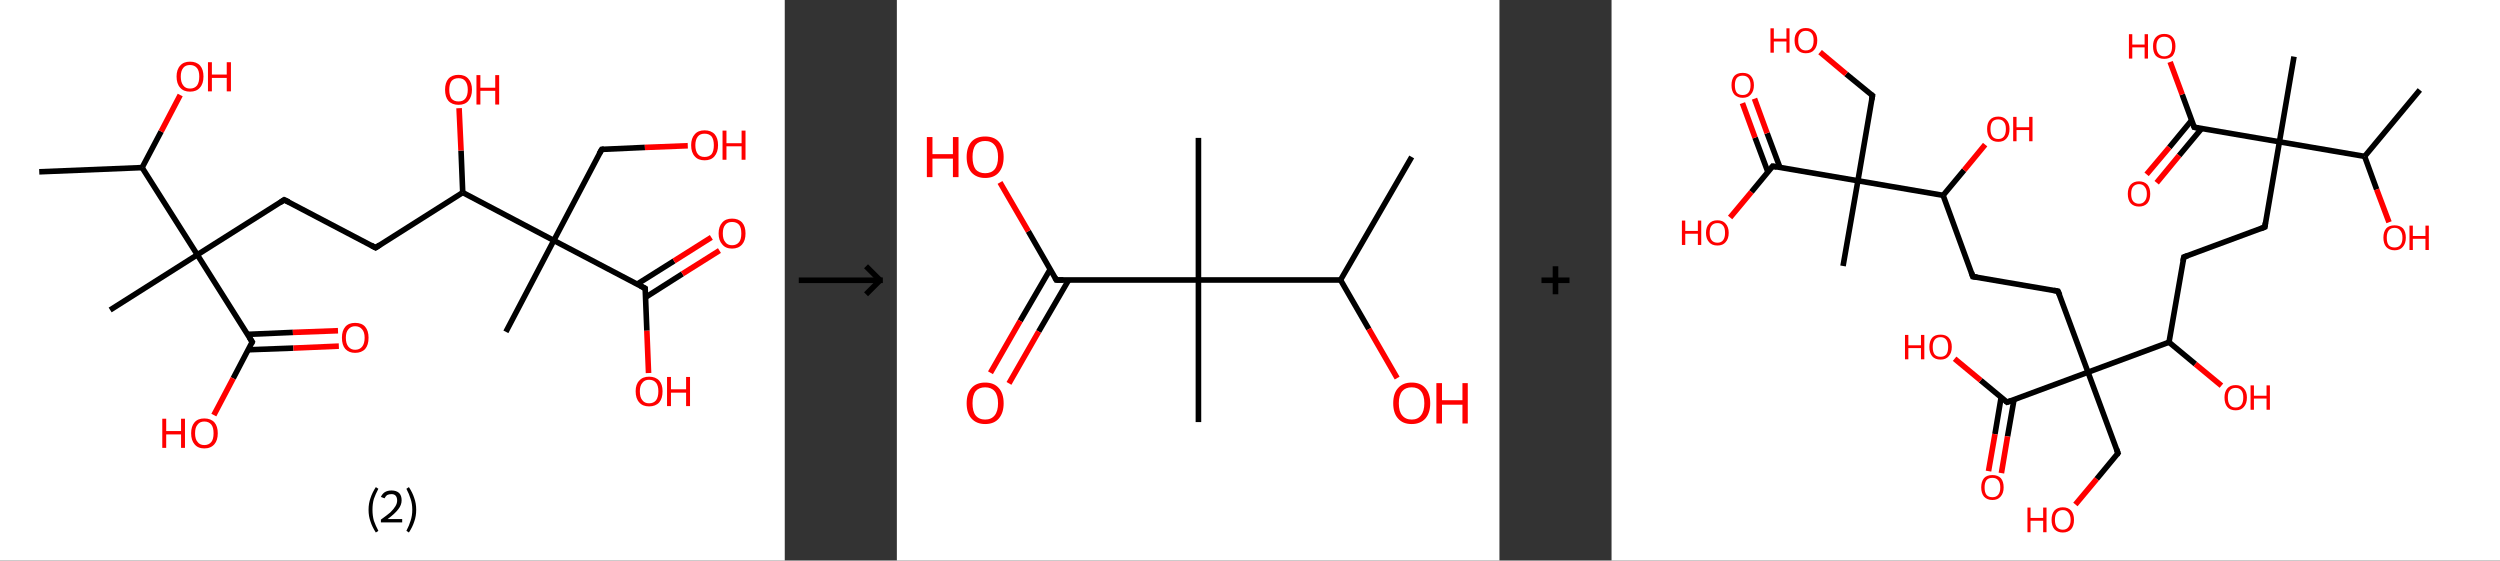 <?xml version='1.0' encoding='ASCII' standalone='yes'?>
<svg xmlns="http://www.w3.org/2000/svg" xmlns:xlink="http://www.w3.org/1999/xlink" version="1.1" width="892.0px" viewBox="0 0 892.0 200.0" height="200.0px">
  <rect x="0" y="0" width="892.0" height="200.0" fill="#333333" stroke="none"/>
  <g>
    <g transform="translate(0, 0) scale(1 1) "><!-- END OF HEADER -->
<rect style="opacity:1.0;fill:#FFFFFF;stroke:none" width="280.0" height="200.0" x="0.0" y="0.0"> </rect>
<path class="bond-0 atom-0 atom-1" d="M 14.0,61.3 L 50.7,59.8" style="fill:none;fill-rule:evenodd;stroke:#000000;stroke-width:2.0px;stroke-linecap:butt;stroke-linejoin:miter;stroke-opacity:1"/>
<path class="bond-1 atom-1 atom-2" d="M 50.7,59.8 L 57.5,46.9" style="fill:none;fill-rule:evenodd;stroke:#000000;stroke-width:2.0px;stroke-linecap:butt;stroke-linejoin:miter;stroke-opacity:1"/>
<path class="bond-1 atom-1 atom-2" d="M 57.5,46.9 L 64.3,33.9" style="fill:none;fill-rule:evenodd;stroke:#FF0000;stroke-width:2.0px;stroke-linecap:butt;stroke-linejoin:miter;stroke-opacity:1"/>
<path class="bond-2 atom-1 atom-3" d="M 50.7,59.8 L 70.4,90.9" style="fill:none;fill-rule:evenodd;stroke:#000000;stroke-width:2.0px;stroke-linecap:butt;stroke-linejoin:miter;stroke-opacity:1"/>
<path class="bond-3 atom-3 atom-4" d="M 70.4,90.9 L 39.3,110.6" style="fill:none;fill-rule:evenodd;stroke:#000000;stroke-width:2.0px;stroke-linecap:butt;stroke-linejoin:miter;stroke-opacity:1"/>
<path class="bond-4 atom-3 atom-5" d="M 70.4,90.9 L 101.4,71.3" style="fill:none;fill-rule:evenodd;stroke:#000000;stroke-width:2.0px;stroke-linecap:butt;stroke-linejoin:miter;stroke-opacity:1"/>
<path class="bond-5 atom-5 atom-6" d="M 101.4,71.3 L 134.0,88.4" style="fill:none;fill-rule:evenodd;stroke:#000000;stroke-width:2.0px;stroke-linecap:butt;stroke-linejoin:miter;stroke-opacity:1"/>
<path class="bond-6 atom-6 atom-7" d="M 134.0,88.4 L 165.1,68.7" style="fill:none;fill-rule:evenodd;stroke:#000000;stroke-width:2.0px;stroke-linecap:butt;stroke-linejoin:miter;stroke-opacity:1"/>
<path class="bond-7 atom-7 atom-8" d="M 165.1,68.7 L 164.5,53.7" style="fill:none;fill-rule:evenodd;stroke:#000000;stroke-width:2.0px;stroke-linecap:butt;stroke-linejoin:miter;stroke-opacity:1"/>
<path class="bond-7 atom-7 atom-8" d="M 164.5,53.7 L 163.8,38.6" style="fill:none;fill-rule:evenodd;stroke:#FF0000;stroke-width:2.0px;stroke-linecap:butt;stroke-linejoin:miter;stroke-opacity:1"/>
<path class="bond-8 atom-7 atom-9" d="M 165.1,68.7 L 197.6,85.8" style="fill:none;fill-rule:evenodd;stroke:#000000;stroke-width:2.0px;stroke-linecap:butt;stroke-linejoin:miter;stroke-opacity:1"/>
<path class="bond-9 atom-9 atom-10" d="M 197.6,85.8 L 180.5,118.4" style="fill:none;fill-rule:evenodd;stroke:#000000;stroke-width:2.0px;stroke-linecap:butt;stroke-linejoin:miter;stroke-opacity:1"/>
<path class="bond-10 atom-9 atom-11" d="M 197.6,85.8 L 214.7,53.3" style="fill:none;fill-rule:evenodd;stroke:#000000;stroke-width:2.0px;stroke-linecap:butt;stroke-linejoin:miter;stroke-opacity:1"/>
<path class="bond-11 atom-11 atom-12" d="M 214.7,53.3 L 230.1,52.6" style="fill:none;fill-rule:evenodd;stroke:#000000;stroke-width:2.0px;stroke-linecap:butt;stroke-linejoin:miter;stroke-opacity:1"/>
<path class="bond-11 atom-11 atom-12" d="M 230.1,52.6 L 245.4,52.0" style="fill:none;fill-rule:evenodd;stroke:#FF0000;stroke-width:2.0px;stroke-linecap:butt;stroke-linejoin:miter;stroke-opacity:1"/>
<path class="bond-12 atom-9 atom-13" d="M 197.6,85.8 L 230.2,102.9" style="fill:none;fill-rule:evenodd;stroke:#000000;stroke-width:2.0px;stroke-linecap:butt;stroke-linejoin:miter;stroke-opacity:1"/>
<path class="bond-13 atom-13 atom-14" d="M 230.3,106.1 L 243.5,97.7" style="fill:none;fill-rule:evenodd;stroke:#000000;stroke-width:2.0px;stroke-linecap:butt;stroke-linejoin:miter;stroke-opacity:1"/>
<path class="bond-13 atom-13 atom-14" d="M 243.5,97.7 L 256.7,89.4" style="fill:none;fill-rule:evenodd;stroke:#FF0000;stroke-width:2.0px;stroke-linecap:butt;stroke-linejoin:miter;stroke-opacity:1"/>
<path class="bond-13 atom-13 atom-14" d="M 227.3,101.4 L 240.5,93.1" style="fill:none;fill-rule:evenodd;stroke:#000000;stroke-width:2.0px;stroke-linecap:butt;stroke-linejoin:miter;stroke-opacity:1"/>
<path class="bond-13 atom-13 atom-14" d="M 240.5,93.1 L 253.8,84.7" style="fill:none;fill-rule:evenodd;stroke:#FF0000;stroke-width:2.0px;stroke-linecap:butt;stroke-linejoin:miter;stroke-opacity:1"/>
<path class="bond-14 atom-13 atom-15" d="M 230.2,102.9 L 230.8,118.0" style="fill:none;fill-rule:evenodd;stroke:#000000;stroke-width:2.0px;stroke-linecap:butt;stroke-linejoin:miter;stroke-opacity:1"/>
<path class="bond-14 atom-13 atom-15" d="M 230.8,118.0 L 231.4,133.1" style="fill:none;fill-rule:evenodd;stroke:#FF0000;stroke-width:2.0px;stroke-linecap:butt;stroke-linejoin:miter;stroke-opacity:1"/>
<path class="bond-15 atom-3 atom-16" d="M 70.4,90.9 L 90.0,122.0" style="fill:none;fill-rule:evenodd;stroke:#000000;stroke-width:2.0px;stroke-linecap:butt;stroke-linejoin:miter;stroke-opacity:1"/>
<path class="bond-16 atom-16 atom-17" d="M 88.5,124.8 L 104.7,124.2" style="fill:none;fill-rule:evenodd;stroke:#000000;stroke-width:2.0px;stroke-linecap:butt;stroke-linejoin:miter;stroke-opacity:1"/>
<path class="bond-16 atom-16 atom-17" d="M 104.7,124.2 L 120.9,123.5" style="fill:none;fill-rule:evenodd;stroke:#FF0000;stroke-width:2.0px;stroke-linecap:butt;stroke-linejoin:miter;stroke-opacity:1"/>
<path class="bond-16 atom-16 atom-17" d="M 88.3,119.3 L 104.5,118.6" style="fill:none;fill-rule:evenodd;stroke:#000000;stroke-width:2.0px;stroke-linecap:butt;stroke-linejoin:miter;stroke-opacity:1"/>
<path class="bond-16 atom-16 atom-17" d="M 104.5,118.6 L 120.6,118.0" style="fill:none;fill-rule:evenodd;stroke:#FF0000;stroke-width:2.0px;stroke-linecap:butt;stroke-linejoin:miter;stroke-opacity:1"/>
<path class="bond-17 atom-16 atom-18" d="M 90.0,122.0 L 83.2,135.0" style="fill:none;fill-rule:evenodd;stroke:#000000;stroke-width:2.0px;stroke-linecap:butt;stroke-linejoin:miter;stroke-opacity:1"/>
<path class="bond-17 atom-16 atom-18" d="M 83.2,135.0 L 76.3,148.1" style="fill:none;fill-rule:evenodd;stroke:#FF0000;stroke-width:2.0px;stroke-linecap:butt;stroke-linejoin:miter;stroke-opacity:1"/>
<path d="M 99.9,72.3 L 101.4,71.3 L 103.1,72.1" style="fill:none;stroke:#000000;stroke-width:2.0px;stroke-linecap:butt;stroke-linejoin:miter;stroke-opacity:1;"/>
<path d="M 132.4,87.5 L 134.0,88.4 L 135.5,87.4" style="fill:none;stroke:#000000;stroke-width:2.0px;stroke-linecap:butt;stroke-linejoin:miter;stroke-opacity:1;"/>
<path d="M 213.8,54.9 L 214.7,53.3 L 215.5,53.2" style="fill:none;stroke:#000000;stroke-width:2.0px;stroke-linecap:butt;stroke-linejoin:miter;stroke-opacity:1;"/>
<path d="M 228.5,102.0 L 230.2,102.9 L 230.2,103.6" style="fill:none;stroke:#000000;stroke-width:2.0px;stroke-linecap:butt;stroke-linejoin:miter;stroke-opacity:1;"/>
<path d="M 89.0,120.4 L 90.0,122.0 L 89.7,122.6" style="fill:none;stroke:#000000;stroke-width:2.0px;stroke-linecap:butt;stroke-linejoin:miter;stroke-opacity:1;"/>
<path class="atom-2" d="M 63.0 27.3 Q 63.0 24.8, 64.3 23.4 Q 65.5 22.0, 67.8 22.0 Q 70.1 22.0, 71.4 23.4 Q 72.6 24.8, 72.6 27.3 Q 72.6 29.9, 71.3 31.3 Q 70.1 32.7, 67.8 32.7 Q 65.5 32.7, 64.3 31.3 Q 63.0 29.9, 63.0 27.3 M 67.8 31.6 Q 69.4 31.6, 70.3 30.5 Q 71.1 29.4, 71.1 27.3 Q 71.1 25.3, 70.3 24.3 Q 69.4 23.2, 67.8 23.2 Q 66.2 23.2, 65.4 24.2 Q 64.5 25.3, 64.5 27.3 Q 64.5 29.4, 65.4 30.5 Q 66.2 31.6, 67.8 31.6 " fill="#FF0000"/>
<path class="atom-2" d="M 74.2 22.2 L 75.6 22.2 L 75.6 26.6 L 80.9 26.6 L 80.9 22.2 L 82.4 22.2 L 82.4 32.6 L 80.9 32.6 L 80.9 27.8 L 75.6 27.8 L 75.6 32.6 L 74.2 32.6 L 74.2 22.2 " fill="#FF0000"/>
<path class="atom-8" d="M 158.8 32.0 Q 158.8 29.5, 160.0 28.1 Q 161.3 26.7, 163.6 26.7 Q 165.9 26.7, 167.1 28.1 Q 168.4 29.5, 168.4 32.0 Q 168.4 34.5, 167.1 36.0 Q 165.9 37.4, 163.6 37.4 Q 161.3 37.4, 160.0 36.0 Q 158.8 34.6, 158.8 32.0 M 163.6 36.2 Q 165.2 36.2, 166.0 35.2 Q 166.9 34.1, 166.9 32.0 Q 166.9 30.0, 166.0 28.9 Q 165.2 27.9, 163.6 27.9 Q 162.0 27.9, 161.1 28.9 Q 160.3 30.0, 160.3 32.0 Q 160.3 34.1, 161.1 35.2 Q 162.0 36.2, 163.6 36.2 " fill="#FF0000"/>
<path class="atom-8" d="M 170.0 26.8 L 171.4 26.8 L 171.4 31.3 L 176.7 31.3 L 176.7 26.8 L 178.1 26.8 L 178.1 37.3 L 176.7 37.3 L 176.7 32.4 L 171.4 32.4 L 171.4 37.3 L 170.0 37.3 L 170.0 26.8 " fill="#FF0000"/>
<path class="atom-12" d="M 246.6 51.8 Q 246.6 49.3, 247.9 47.9 Q 249.1 46.5, 251.4 46.5 Q 253.7 46.5, 255.0 47.9 Q 256.2 49.3, 256.2 51.8 Q 256.2 54.3, 254.9 55.8 Q 253.7 57.2, 251.4 57.2 Q 249.1 57.2, 247.9 55.8 Q 246.6 54.4, 246.6 51.8 M 251.4 56.0 Q 253.0 56.0, 253.9 55.0 Q 254.7 53.9, 254.7 51.8 Q 254.7 49.8, 253.9 48.7 Q 253.0 47.7, 251.4 47.7 Q 249.8 47.7, 249.0 48.7 Q 248.1 49.8, 248.1 51.8 Q 248.1 53.9, 249.0 55.0 Q 249.8 56.0, 251.4 56.0 " fill="#FF0000"/>
<path class="atom-12" d="M 257.8 46.6 L 259.2 46.6 L 259.2 51.1 L 264.6 51.1 L 264.6 46.6 L 266.0 46.6 L 266.0 57.0 L 264.6 57.0 L 264.6 52.2 L 259.2 52.2 L 259.2 57.0 L 257.8 57.0 L 257.8 46.6 " fill="#FF0000"/>
<path class="atom-14" d="M 256.4 83.3 Q 256.4 80.8, 257.7 79.4 Q 258.9 78.0, 261.2 78.0 Q 263.5 78.0, 264.8 79.4 Q 266.0 80.8, 266.0 83.3 Q 266.0 85.8, 264.8 87.2 Q 263.5 88.7, 261.2 88.7 Q 258.9 88.7, 257.7 87.2 Q 256.4 85.8, 256.4 83.3 M 261.2 87.5 Q 262.8 87.5, 263.7 86.4 Q 264.5 85.4, 264.5 83.3 Q 264.5 81.2, 263.7 80.2 Q 262.8 79.2, 261.2 79.2 Q 259.6 79.2, 258.8 80.2 Q 257.9 81.2, 257.9 83.3 Q 257.9 85.4, 258.8 86.4 Q 259.6 87.5, 261.2 87.5 " fill="#FF0000"/>
<path class="atom-15" d="M 226.8 139.6 Q 226.8 137.1, 228.1 135.8 Q 229.3 134.4, 231.6 134.4 Q 233.9 134.4, 235.2 135.8 Q 236.4 137.1, 236.4 139.6 Q 236.4 142.2, 235.2 143.6 Q 233.9 145.0, 231.6 145.0 Q 229.3 145.0, 228.1 143.6 Q 226.8 142.2, 226.8 139.6 M 231.6 143.9 Q 233.2 143.9, 234.1 142.8 Q 234.9 141.7, 234.9 139.6 Q 234.9 137.6, 234.1 136.6 Q 233.2 135.5, 231.6 135.5 Q 230.0 135.5, 229.2 136.6 Q 228.3 137.6, 228.3 139.6 Q 228.3 141.8, 229.2 142.8 Q 230.0 143.9, 231.6 143.9 " fill="#FF0000"/>
<path class="atom-15" d="M 238.0 134.5 L 239.4 134.5 L 239.4 138.9 L 244.8 138.9 L 244.8 134.5 L 246.2 134.5 L 246.2 144.9 L 244.8 144.9 L 244.8 140.1 L 239.4 140.1 L 239.4 144.9 L 238.0 144.9 L 238.0 134.5 " fill="#FF0000"/>
<path class="atom-17" d="M 122.0 120.5 Q 122.0 118.0, 123.2 116.6 Q 124.4 115.2, 126.7 115.2 Q 129.1 115.2, 130.3 116.6 Q 131.5 118.0, 131.5 120.5 Q 131.5 123.1, 130.3 124.5 Q 129.0 125.9, 126.7 125.9 Q 124.5 125.9, 123.2 124.5 Q 122.0 123.1, 122.0 120.5 M 126.7 124.8 Q 128.3 124.8, 129.2 123.7 Q 130.1 122.6, 130.1 120.5 Q 130.1 118.5, 129.2 117.5 Q 128.3 116.4, 126.7 116.4 Q 125.2 116.4, 124.3 117.5 Q 123.4 118.5, 123.4 120.5 Q 123.4 122.6, 124.3 123.7 Q 125.2 124.8, 126.7 124.8 " fill="#FF0000"/>
<path class="atom-18" d="M 57.9 149.4 L 59.3 149.4 L 59.3 153.8 L 64.6 153.8 L 64.6 149.4 L 66.0 149.4 L 66.0 159.8 L 64.6 159.8 L 64.6 155.0 L 59.3 155.0 L 59.3 159.8 L 57.9 159.8 L 57.9 149.4 " fill="#FF0000"/>
<path class="atom-18" d="M 68.2 154.6 Q 68.2 152.1, 69.4 150.7 Q 70.6 149.3, 72.9 149.3 Q 75.2 149.3, 76.5 150.7 Q 77.7 152.1, 77.7 154.6 Q 77.7 157.1, 76.5 158.5 Q 75.2 160.0, 72.9 160.0 Q 70.6 160.0, 69.4 158.5 Q 68.2 157.1, 68.2 154.6 M 72.9 158.8 Q 74.5 158.8, 75.4 157.7 Q 76.2 156.7, 76.2 154.6 Q 76.2 152.5, 75.4 151.5 Q 74.5 150.4, 72.9 150.4 Q 71.3 150.4, 70.5 151.5 Q 69.6 152.5, 69.6 154.6 Q 69.6 156.7, 70.5 157.7 Q 71.3 158.8, 72.9 158.8 " fill="#FF0000"/>
<path class="legend" d="M 131.5 181.9 Q 131.5 179.6, 132.2 177.7 Q 132.8 175.8, 134.1 173.8 L 135.0 174.4 Q 134.0 176.3, 133.4 178.0 Q 132.9 179.7, 132.9 181.9 Q 132.9 184.0, 133.4 185.8 Q 134.0 187.5, 135.0 189.4 L 134.1 190.0 Q 132.8 188.0, 132.2 186.1 Q 131.5 184.2, 131.5 181.9 " fill="#000000"/>
<path class="legend" d="M 135.9 177.3 Q 136.4 176.2, 137.3 175.6 Q 138.3 175.0, 139.7 175.0 Q 141.4 175.0, 142.4 175.9 Q 143.3 176.8, 143.3 178.5 Q 143.3 180.2, 142.1 181.7 Q 140.9 183.3, 138.3 185.2 L 143.5 185.2 L 143.5 186.4 L 135.9 186.4 L 135.9 185.4 Q 138.0 183.9, 139.3 182.8 Q 140.5 181.6, 141.1 180.6 Q 141.7 179.6, 141.7 178.6 Q 141.7 177.5, 141.2 176.9 Q 140.7 176.3, 139.7 176.3 Q 138.8 176.3, 138.2 176.6 Q 137.6 177.0, 137.2 177.8 L 135.9 177.3 " fill="#000000"/>
<path class="legend" d="M 148.5 181.9 Q 148.5 184.2, 147.8 186.1 Q 147.2 188.0, 145.9 190.0 L 145.0 189.4 Q 146.0 187.5, 146.5 185.8 Q 147.1 184.0, 147.1 181.9 Q 147.1 179.7, 146.5 178.0 Q 146.0 176.3, 145.0 174.4 L 145.9 173.8 Q 147.2 175.8, 147.8 177.7 Q 148.5 179.6, 148.5 181.9 " fill="#000000"/>
</g>
    <g transform="translate(280.0, 0) scale(1 1) "><line x1="5" y1="100" x2="35" y2="100" style="stroke:rgb(0,0,0);stroke-width:2"/>
  <line x1="34" y1="100" x2="29" y2="95" style="stroke:rgb(0,0,0);stroke-width:2"/>
  <line x1="34" y1="100" x2="29" y2="105" style="stroke:rgb(0,0,0);stroke-width:2"/>
</g>
    <g transform="translate(320.0, 0) scale(1 1) "><!-- END OF HEADER -->
<rect style="opacity:1.0;fill:#FFFFFF;stroke:none" width="215.0" height="200.0" x="0.0" y="0.0"> </rect>
<path class="bond-0 atom-0 atom-1" d="M 183.7,56.0 L 158.3,99.9" style="fill:none;fill-rule:evenodd;stroke:#000000;stroke-width:2.0px;stroke-linecap:butt;stroke-linejoin:miter;stroke-opacity:1"/>
<path class="bond-1 atom-1 atom-2" d="M 158.3,99.9 L 168.4,117.4" style="fill:none;fill-rule:evenodd;stroke:#000000;stroke-width:2.0px;stroke-linecap:butt;stroke-linejoin:miter;stroke-opacity:1"/>
<path class="bond-1 atom-1 atom-2" d="M 168.4,117.4 L 178.5,134.9" style="fill:none;fill-rule:evenodd;stroke:#FF0000;stroke-width:2.0px;stroke-linecap:butt;stroke-linejoin:miter;stroke-opacity:1"/>
<path class="bond-2 atom-1 atom-3" d="M 158.3,99.9 L 107.6,99.9" style="fill:none;fill-rule:evenodd;stroke:#000000;stroke-width:2.0px;stroke-linecap:butt;stroke-linejoin:miter;stroke-opacity:1"/>
<path class="bond-3 atom-3 atom-4" d="M 107.6,99.9 L 107.6,49.2" style="fill:none;fill-rule:evenodd;stroke:#000000;stroke-width:2.0px;stroke-linecap:butt;stroke-linejoin:miter;stroke-opacity:1"/>
<path class="bond-4 atom-3 atom-5" d="M 107.6,99.9 L 107.6,150.6" style="fill:none;fill-rule:evenodd;stroke:#000000;stroke-width:2.0px;stroke-linecap:butt;stroke-linejoin:miter;stroke-opacity:1"/>
<path class="bond-5 atom-3 atom-6" d="M 107.6,99.9 L 56.9,99.9" style="fill:none;fill-rule:evenodd;stroke:#000000;stroke-width:2.0px;stroke-linecap:butt;stroke-linejoin:miter;stroke-opacity:1"/>
<path class="bond-6 atom-6 atom-7" d="M 54.7,96.1 L 44.0,114.5" style="fill:none;fill-rule:evenodd;stroke:#000000;stroke-width:2.0px;stroke-linecap:butt;stroke-linejoin:miter;stroke-opacity:1"/>
<path class="bond-6 atom-6 atom-7" d="M 44.0,114.5 L 33.4,133.0" style="fill:none;fill-rule:evenodd;stroke:#FF0000;stroke-width:2.0px;stroke-linecap:butt;stroke-linejoin:miter;stroke-opacity:1"/>
<path class="bond-6 atom-6 atom-7" d="M 61.3,99.9 L 50.6,118.3" style="fill:none;fill-rule:evenodd;stroke:#000000;stroke-width:2.0px;stroke-linecap:butt;stroke-linejoin:miter;stroke-opacity:1"/>
<path class="bond-6 atom-6 atom-7" d="M 50.6,118.3 L 40.0,136.8" style="fill:none;fill-rule:evenodd;stroke:#FF0000;stroke-width:2.0px;stroke-linecap:butt;stroke-linejoin:miter;stroke-opacity:1"/>
<path class="bond-7 atom-6 atom-8" d="M 56.9,99.9 L 46.9,82.5" style="fill:none;fill-rule:evenodd;stroke:#000000;stroke-width:2.0px;stroke-linecap:butt;stroke-linejoin:miter;stroke-opacity:1"/>
<path class="bond-7 atom-6 atom-8" d="M 46.9,82.5 L 36.8,65.1" style="fill:none;fill-rule:evenodd;stroke:#FF0000;stroke-width:2.0px;stroke-linecap:butt;stroke-linejoin:miter;stroke-opacity:1"/>
<path d="M 59.4,99.9 L 56.9,99.9 L 56.4,99.0" style="fill:none;stroke:#000000;stroke-width:2.0px;stroke-linecap:butt;stroke-linejoin:miter;stroke-opacity:1;"/>
<path class="atom-2" d="M 177.1 143.9 Q 177.1 140.4, 178.8 138.5 Q 180.5 136.5, 183.7 136.5 Q 186.9 136.5, 188.6 138.5 Q 190.3 140.4, 190.3 143.9 Q 190.3 147.3, 188.6 149.3 Q 186.8 151.3, 183.7 151.3 Q 180.5 151.3, 178.8 149.3 Q 177.1 147.4, 177.1 143.9 M 183.7 149.7 Q 185.9 149.7, 187.0 148.2 Q 188.2 146.7, 188.2 143.9 Q 188.2 141.0, 187.0 139.6 Q 185.9 138.2, 183.7 138.2 Q 181.5 138.2, 180.3 139.6 Q 179.1 141.0, 179.1 143.9 Q 179.1 146.8, 180.3 148.2 Q 181.5 149.7, 183.7 149.7 " fill="#FF0000"/>
<path class="atom-2" d="M 192.5 136.7 L 194.5 136.7 L 194.5 142.8 L 201.8 142.8 L 201.8 136.7 L 203.7 136.7 L 203.7 151.1 L 201.8 151.1 L 201.8 144.4 L 194.5 144.4 L 194.5 151.1 L 192.5 151.1 L 192.5 136.7 " fill="#FF0000"/>
<path class="atom-7" d="M 24.9 143.9 Q 24.9 140.4, 26.6 138.5 Q 28.3 136.5, 31.5 136.5 Q 34.7 136.5, 36.4 138.5 Q 38.1 140.4, 38.1 143.9 Q 38.1 147.3, 36.4 149.3 Q 34.7 151.3, 31.5 151.3 Q 28.4 151.3, 26.6 149.3 Q 24.9 147.4, 24.9 143.9 M 31.5 149.7 Q 33.7 149.7, 34.9 148.2 Q 36.1 146.7, 36.1 143.9 Q 36.1 141.0, 34.9 139.6 Q 33.7 138.2, 31.5 138.2 Q 29.3 138.2, 28.1 139.6 Q 27.0 141.0, 27.0 143.9 Q 27.0 146.8, 28.1 148.2 Q 29.3 149.7, 31.5 149.7 " fill="#FF0000"/>
<path class="atom-8" d="M 10.7 48.9 L 12.7 48.9 L 12.7 55.0 L 20.0 55.0 L 20.0 48.9 L 22.0 48.9 L 22.0 63.2 L 20.0 63.2 L 20.0 56.6 L 12.7 56.6 L 12.7 63.2 L 10.7 63.2 L 10.7 48.9 " fill="#FF0000"/>
<path class="atom-8" d="M 24.9 56.0 Q 24.9 52.6, 26.6 50.6 Q 28.3 48.7, 31.5 48.7 Q 34.7 48.7, 36.4 50.6 Q 38.1 52.6, 38.1 56.0 Q 38.1 59.5, 36.4 61.5 Q 34.7 63.5, 31.5 63.5 Q 28.4 63.5, 26.6 61.5 Q 24.9 59.5, 24.9 56.0 M 31.5 61.8 Q 33.7 61.8, 34.9 60.4 Q 36.1 58.9, 36.1 56.0 Q 36.1 53.2, 34.9 51.8 Q 33.7 50.3, 31.5 50.3 Q 29.3 50.3, 28.1 51.7 Q 27.0 53.2, 27.0 56.0 Q 27.0 58.9, 28.1 60.4 Q 29.3 61.8, 31.5 61.8 " fill="#FF0000"/>
</g>
    <g transform="translate(535.0, 0) scale(1 1) "><line x1="15" y1="100" x2="25" y2="100" style="stroke:rgb(0,0,0);stroke-width:2"/>
  <line x1="20" y1="95" x2="20" y2="105" style="stroke:rgb(0,0,0);stroke-width:2"/>
</g>
    <g transform="translate(575.0, 0) scale(1 1) "><!-- END OF HEADER -->
<rect style="opacity:1.0;fill:#FFFFFF;stroke:none" width="317.0" height="200.0" x="0.0" y="0.0"> </rect>
<path class="bond-0 atom-0 atom-1" d="M 288.4,32.1 L 268.7,55.8" style="fill:none;fill-rule:evenodd;stroke:#000000;stroke-width:2.0px;stroke-linecap:butt;stroke-linejoin:miter;stroke-opacity:1"/>
<path class="bond-1 atom-1 atom-2" d="M 268.7,55.8 L 273.0,67.6" style="fill:none;fill-rule:evenodd;stroke:#000000;stroke-width:2.0px;stroke-linecap:butt;stroke-linejoin:miter;stroke-opacity:1"/>
<path class="bond-1 atom-1 atom-2" d="M 273.0,67.6 L 277.4,79.3" style="fill:none;fill-rule:evenodd;stroke:#FF0000;stroke-width:2.0px;stroke-linecap:butt;stroke-linejoin:miter;stroke-opacity:1"/>
<path class="bond-2 atom-1 atom-3" d="M 268.7,55.8 L 238.3,50.6" style="fill:none;fill-rule:evenodd;stroke:#000000;stroke-width:2.0px;stroke-linecap:butt;stroke-linejoin:miter;stroke-opacity:1"/>
<path class="bond-3 atom-3 atom-4" d="M 238.3,50.6 L 243.5,20.2" style="fill:none;fill-rule:evenodd;stroke:#000000;stroke-width:2.0px;stroke-linecap:butt;stroke-linejoin:miter;stroke-opacity:1"/>
<path class="bond-4 atom-3 atom-5" d="M 238.3,50.6 L 233.1,81.0" style="fill:none;fill-rule:evenodd;stroke:#000000;stroke-width:2.0px;stroke-linecap:butt;stroke-linejoin:miter;stroke-opacity:1"/>
<path class="bond-5 atom-5 atom-6" d="M 233.1,81.0 L 204.2,91.7" style="fill:none;fill-rule:evenodd;stroke:#000000;stroke-width:2.0px;stroke-linecap:butt;stroke-linejoin:miter;stroke-opacity:1"/>
<path class="bond-6 atom-6 atom-7" d="M 204.2,91.7 L 198.9,122.1" style="fill:none;fill-rule:evenodd;stroke:#000000;stroke-width:2.0px;stroke-linecap:butt;stroke-linejoin:miter;stroke-opacity:1"/>
<path class="bond-7 atom-7 atom-8" d="M 198.9,122.1 L 208.3,129.9" style="fill:none;fill-rule:evenodd;stroke:#000000;stroke-width:2.0px;stroke-linecap:butt;stroke-linejoin:miter;stroke-opacity:1"/>
<path class="bond-7 atom-7 atom-8" d="M 208.3,129.9 L 217.6,137.6" style="fill:none;fill-rule:evenodd;stroke:#FF0000;stroke-width:2.0px;stroke-linecap:butt;stroke-linejoin:miter;stroke-opacity:1"/>
<path class="bond-8 atom-7 atom-9" d="M 198.9,122.1 L 170.0,132.8" style="fill:none;fill-rule:evenodd;stroke:#000000;stroke-width:2.0px;stroke-linecap:butt;stroke-linejoin:miter;stroke-opacity:1"/>
<path class="bond-9 atom-9 atom-10" d="M 170.0,132.8 L 180.7,161.7" style="fill:none;fill-rule:evenodd;stroke:#000000;stroke-width:2.0px;stroke-linecap:butt;stroke-linejoin:miter;stroke-opacity:1"/>
<path class="bond-10 atom-10 atom-11" d="M 180.7,161.7 L 173.1,170.9" style="fill:none;fill-rule:evenodd;stroke:#000000;stroke-width:2.0px;stroke-linecap:butt;stroke-linejoin:miter;stroke-opacity:1"/>
<path class="bond-10 atom-10 atom-11" d="M 173.1,170.9 L 165.5,180.0" style="fill:none;fill-rule:evenodd;stroke:#FF0000;stroke-width:2.0px;stroke-linecap:butt;stroke-linejoin:miter;stroke-opacity:1"/>
<path class="bond-11 atom-9 atom-12" d="M 170.0,132.8 L 159.3,103.9" style="fill:none;fill-rule:evenodd;stroke:#000000;stroke-width:2.0px;stroke-linecap:butt;stroke-linejoin:miter;stroke-opacity:1"/>
<path class="bond-12 atom-12 atom-13" d="M 159.3,103.9 L 128.9,98.7" style="fill:none;fill-rule:evenodd;stroke:#000000;stroke-width:2.0px;stroke-linecap:butt;stroke-linejoin:miter;stroke-opacity:1"/>
<path class="bond-13 atom-13 atom-14" d="M 128.9,98.7 L 118.3,69.7" style="fill:none;fill-rule:evenodd;stroke:#000000;stroke-width:2.0px;stroke-linecap:butt;stroke-linejoin:miter;stroke-opacity:1"/>
<path class="bond-14 atom-14 atom-15" d="M 118.3,69.7 L 125.8,60.7" style="fill:none;fill-rule:evenodd;stroke:#000000;stroke-width:2.0px;stroke-linecap:butt;stroke-linejoin:miter;stroke-opacity:1"/>
<path class="bond-14 atom-14 atom-15" d="M 125.8,60.7 L 133.3,51.6" style="fill:none;fill-rule:evenodd;stroke:#FF0000;stroke-width:2.0px;stroke-linecap:butt;stroke-linejoin:miter;stroke-opacity:1"/>
<path class="bond-15 atom-14 atom-16" d="M 118.3,69.7 L 87.9,64.5" style="fill:none;fill-rule:evenodd;stroke:#000000;stroke-width:2.0px;stroke-linecap:butt;stroke-linejoin:miter;stroke-opacity:1"/>
<path class="bond-16 atom-16 atom-17" d="M 87.9,64.5 L 82.6,94.9" style="fill:none;fill-rule:evenodd;stroke:#000000;stroke-width:2.0px;stroke-linecap:butt;stroke-linejoin:miter;stroke-opacity:1"/>
<path class="bond-17 atom-16 atom-18" d="M 87.9,64.5 L 93.1,34.1" style="fill:none;fill-rule:evenodd;stroke:#000000;stroke-width:2.0px;stroke-linecap:butt;stroke-linejoin:miter;stroke-opacity:1"/>
<path class="bond-18 atom-18 atom-19" d="M 93.1,34.1 L 83.7,26.4" style="fill:none;fill-rule:evenodd;stroke:#000000;stroke-width:2.0px;stroke-linecap:butt;stroke-linejoin:miter;stroke-opacity:1"/>
<path class="bond-18 atom-18 atom-19" d="M 83.7,26.4 L 74.4,18.6" style="fill:none;fill-rule:evenodd;stroke:#FF0000;stroke-width:2.0px;stroke-linecap:butt;stroke-linejoin:miter;stroke-opacity:1"/>
<path class="bond-19 atom-16 atom-20" d="M 87.9,64.5 L 57.5,59.3" style="fill:none;fill-rule:evenodd;stroke:#000000;stroke-width:2.0px;stroke-linecap:butt;stroke-linejoin:miter;stroke-opacity:1"/>
<path class="bond-20 atom-20 atom-21" d="M 60.1,59.8 L 55.5,47.5" style="fill:none;fill-rule:evenodd;stroke:#000000;stroke-width:2.0px;stroke-linecap:butt;stroke-linejoin:miter;stroke-opacity:1"/>
<path class="bond-20 atom-20 atom-21" d="M 55.5,47.5 L 51.0,35.2" style="fill:none;fill-rule:evenodd;stroke:#FF0000;stroke-width:2.0px;stroke-linecap:butt;stroke-linejoin:miter;stroke-opacity:1"/>
<path class="bond-20 atom-20 atom-21" d="M 55.8,61.4 L 51.2,49.1" style="fill:none;fill-rule:evenodd;stroke:#000000;stroke-width:2.0px;stroke-linecap:butt;stroke-linejoin:miter;stroke-opacity:1"/>
<path class="bond-20 atom-20 atom-21" d="M 51.2,49.1 L 46.7,36.8" style="fill:none;fill-rule:evenodd;stroke:#FF0000;stroke-width:2.0px;stroke-linecap:butt;stroke-linejoin:miter;stroke-opacity:1"/>
<path class="bond-21 atom-20 atom-22" d="M 57.5,59.3 L 49.9,68.5" style="fill:none;fill-rule:evenodd;stroke:#000000;stroke-width:2.0px;stroke-linecap:butt;stroke-linejoin:miter;stroke-opacity:1"/>
<path class="bond-21 atom-20 atom-22" d="M 49.9,68.5 L 42.3,77.6" style="fill:none;fill-rule:evenodd;stroke:#FF0000;stroke-width:2.0px;stroke-linecap:butt;stroke-linejoin:miter;stroke-opacity:1"/>
<path class="bond-22 atom-9 atom-23" d="M 170.0,132.8 L 141.1,143.5" style="fill:none;fill-rule:evenodd;stroke:#000000;stroke-width:2.0px;stroke-linecap:butt;stroke-linejoin:miter;stroke-opacity:1"/>
<path class="bond-23 atom-23 atom-24" d="M 139.0,141.8 L 136.8,154.9" style="fill:none;fill-rule:evenodd;stroke:#000000;stroke-width:2.0px;stroke-linecap:butt;stroke-linejoin:miter;stroke-opacity:1"/>
<path class="bond-23 atom-23 atom-24" d="M 136.8,154.9 L 134.5,168.1" style="fill:none;fill-rule:evenodd;stroke:#FF0000;stroke-width:2.0px;stroke-linecap:butt;stroke-linejoin:miter;stroke-opacity:1"/>
<path class="bond-23 atom-23 atom-24" d="M 143.6,142.6 L 141.3,155.7" style="fill:none;fill-rule:evenodd;stroke:#000000;stroke-width:2.0px;stroke-linecap:butt;stroke-linejoin:miter;stroke-opacity:1"/>
<path class="bond-23 atom-23 atom-24" d="M 141.3,155.7 L 139.1,168.8" style="fill:none;fill-rule:evenodd;stroke:#FF0000;stroke-width:2.0px;stroke-linecap:butt;stroke-linejoin:miter;stroke-opacity:1"/>
<path class="bond-24 atom-23 atom-25" d="M 141.1,143.5 L 131.7,135.7" style="fill:none;fill-rule:evenodd;stroke:#000000;stroke-width:2.0px;stroke-linecap:butt;stroke-linejoin:miter;stroke-opacity:1"/>
<path class="bond-24 atom-23 atom-25" d="M 131.7,135.7 L 122.4,128.0" style="fill:none;fill-rule:evenodd;stroke:#FF0000;stroke-width:2.0px;stroke-linecap:butt;stroke-linejoin:miter;stroke-opacity:1"/>
<path class="bond-25 atom-3 atom-26" d="M 238.3,50.6 L 207.9,45.4" style="fill:none;fill-rule:evenodd;stroke:#000000;stroke-width:2.0px;stroke-linecap:butt;stroke-linejoin:miter;stroke-opacity:1"/>
<path class="bond-26 atom-26 atom-27" d="M 207.0,42.9 L 199.0,52.6" style="fill:none;fill-rule:evenodd;stroke:#000000;stroke-width:2.0px;stroke-linecap:butt;stroke-linejoin:miter;stroke-opacity:1"/>
<path class="bond-26 atom-26 atom-27" d="M 199.0,52.6 L 190.9,62.2" style="fill:none;fill-rule:evenodd;stroke:#FF0000;stroke-width:2.0px;stroke-linecap:butt;stroke-linejoin:miter;stroke-opacity:1"/>
<path class="bond-26 atom-26 atom-27" d="M 210.5,45.9 L 202.5,55.5" style="fill:none;fill-rule:evenodd;stroke:#000000;stroke-width:2.0px;stroke-linecap:butt;stroke-linejoin:miter;stroke-opacity:1"/>
<path class="bond-26 atom-26 atom-27" d="M 202.5,55.5 L 194.5,65.2" style="fill:none;fill-rule:evenodd;stroke:#FF0000;stroke-width:2.0px;stroke-linecap:butt;stroke-linejoin:miter;stroke-opacity:1"/>
<path class="bond-27 atom-26 atom-28" d="M 207.9,45.4 L 203.6,33.7" style="fill:none;fill-rule:evenodd;stroke:#000000;stroke-width:2.0px;stroke-linecap:butt;stroke-linejoin:miter;stroke-opacity:1"/>
<path class="bond-27 atom-26 atom-28" d="M 203.6,33.7 L 199.3,22.1" style="fill:none;fill-rule:evenodd;stroke:#FF0000;stroke-width:2.0px;stroke-linecap:butt;stroke-linejoin:miter;stroke-opacity:1"/>
<path d="M 233.3,79.5 L 233.1,81.0 L 231.6,81.6" style="fill:none;stroke:#000000;stroke-width:2.0px;stroke-linecap:butt;stroke-linejoin:miter;stroke-opacity:1;"/>
<path d="M 205.6,91.2 L 204.2,91.7 L 203.9,93.2" style="fill:none;stroke:#000000;stroke-width:2.0px;stroke-linecap:butt;stroke-linejoin:miter;stroke-opacity:1;"/>
<path d="M 180.2,160.3 L 180.7,161.7 L 180.3,162.2" style="fill:none;stroke:#000000;stroke-width:2.0px;stroke-linecap:butt;stroke-linejoin:miter;stroke-opacity:1;"/>
<path d="M 159.9,105.3 L 159.3,103.9 L 157.8,103.6" style="fill:none;stroke:#000000;stroke-width:2.0px;stroke-linecap:butt;stroke-linejoin:miter;stroke-opacity:1;"/>
<path d="M 130.5,98.9 L 128.9,98.7 L 128.4,97.2" style="fill:none;stroke:#000000;stroke-width:2.0px;stroke-linecap:butt;stroke-linejoin:miter;stroke-opacity:1;"/>
<path d="M 92.8,35.6 L 93.1,34.1 L 92.6,33.7" style="fill:none;stroke:#000000;stroke-width:2.0px;stroke-linecap:butt;stroke-linejoin:miter;stroke-opacity:1;"/>
<path d="M 59.0,59.6 L 57.5,59.3 L 57.1,59.8" style="fill:none;stroke:#000000;stroke-width:2.0px;stroke-linecap:butt;stroke-linejoin:miter;stroke-opacity:1;"/>
<path d="M 142.5,143.0 L 141.1,143.5 L 140.6,143.1" style="fill:none;stroke:#000000;stroke-width:2.0px;stroke-linecap:butt;stroke-linejoin:miter;stroke-opacity:1;"/>
<path d="M 209.4,45.7 L 207.9,45.4 L 207.7,44.8" style="fill:none;stroke:#000000;stroke-width:2.0px;stroke-linecap:butt;stroke-linejoin:miter;stroke-opacity:1;"/>
<path class="atom-2" d="M 275.4 84.8 Q 275.4 82.7, 276.4 81.5 Q 277.4 80.4, 279.4 80.4 Q 281.3 80.4, 282.4 81.5 Q 283.4 82.7, 283.4 84.8 Q 283.4 86.9, 282.3 88.1 Q 281.3 89.3, 279.4 89.3 Q 277.5 89.3, 276.4 88.1 Q 275.4 86.9, 275.4 84.8 M 279.4 88.3 Q 280.7 88.3, 281.4 87.5 Q 282.2 86.6, 282.2 84.8 Q 282.2 83.1, 281.4 82.2 Q 280.7 81.3, 279.4 81.3 Q 278.0 81.3, 277.3 82.2 Q 276.6 83.1, 276.6 84.8 Q 276.6 86.6, 277.3 87.5 Q 278.0 88.3, 279.4 88.3 " fill="#FF0000"/>
<path class="atom-2" d="M 284.7 80.5 L 285.9 80.5 L 285.9 84.2 L 290.4 84.2 L 290.4 80.5 L 291.6 80.5 L 291.6 89.2 L 290.4 89.2 L 290.4 85.2 L 285.9 85.2 L 285.9 89.2 L 284.7 89.2 L 284.7 80.5 " fill="#FF0000"/>
<path class="atom-8" d="M 218.7 141.8 Q 218.7 139.8, 219.7 138.6 Q 220.7 137.4, 222.7 137.4 Q 224.6 137.4, 225.6 138.6 Q 226.7 139.8, 226.7 141.8 Q 226.7 144.0, 225.6 145.2 Q 224.6 146.4, 222.7 146.4 Q 220.7 146.4, 219.7 145.2 Q 218.7 144.0, 218.7 141.8 M 222.7 145.4 Q 224.0 145.4, 224.7 144.5 Q 225.4 143.6, 225.4 141.8 Q 225.4 140.1, 224.7 139.3 Q 224.0 138.4, 222.7 138.4 Q 221.3 138.4, 220.6 139.3 Q 219.9 140.1, 219.9 141.8 Q 219.9 143.6, 220.6 144.5 Q 221.3 145.4, 222.7 145.4 " fill="#FF0000"/>
<path class="atom-8" d="M 228.0 137.5 L 229.2 137.5 L 229.2 141.2 L 233.7 141.2 L 233.7 137.5 L 234.9 137.5 L 234.9 146.2 L 233.7 146.2 L 233.7 142.2 L 229.2 142.2 L 229.2 146.2 L 228.0 146.2 L 228.0 137.5 " fill="#FF0000"/>
<path class="atom-11" d="M 148.4 181.1 L 149.5 181.1 L 149.5 184.8 L 154.0 184.8 L 154.0 181.1 L 155.2 181.1 L 155.2 189.9 L 154.0 189.9 L 154.0 185.8 L 149.5 185.8 L 149.5 189.9 L 148.4 189.9 L 148.4 181.1 " fill="#FF0000"/>
<path class="atom-11" d="M 157.0 185.5 Q 157.0 183.4, 158.0 182.2 Q 159.1 181.0, 161.0 181.0 Q 162.9 181.0, 164.0 182.2 Q 165.0 183.4, 165.0 185.5 Q 165.0 187.6, 164.0 188.8 Q 162.9 190.0, 161.0 190.0 Q 159.1 190.0, 158.0 188.8 Q 157.0 187.6, 157.0 185.5 M 161.0 189.0 Q 162.3 189.0, 163.0 188.1 Q 163.8 187.2, 163.8 185.5 Q 163.8 183.8, 163.0 182.9 Q 162.3 182.0, 161.0 182.0 Q 159.7 182.0, 158.9 182.9 Q 158.2 183.7, 158.2 185.5 Q 158.2 187.2, 158.9 188.1 Q 159.7 189.0, 161.0 189.0 " fill="#FF0000"/>
<path class="atom-15" d="M 134.0 46.0 Q 134.0 43.9, 135.0 42.8 Q 136.0 41.6, 138.0 41.6 Q 139.9 41.6, 140.9 42.8 Q 142.0 43.9, 142.0 46.0 Q 142.0 48.2, 140.9 49.4 Q 139.9 50.6, 138.0 50.6 Q 136.0 50.6, 135.0 49.4 Q 134.0 48.2, 134.0 46.0 M 138.0 49.6 Q 139.3 49.6, 140.0 48.7 Q 140.7 47.8, 140.7 46.0 Q 140.7 44.3, 140.0 43.5 Q 139.3 42.6, 138.0 42.6 Q 136.6 42.6, 135.9 43.4 Q 135.2 44.3, 135.2 46.0 Q 135.2 47.8, 135.9 48.7 Q 136.6 49.6, 138.0 49.6 " fill="#FF0000"/>
<path class="atom-15" d="M 143.3 41.7 L 144.5 41.7 L 144.5 45.4 L 149.0 45.4 L 149.0 41.7 L 150.2 41.7 L 150.2 50.4 L 149.0 50.4 L 149.0 46.4 L 144.5 46.4 L 144.5 50.4 L 143.3 50.4 L 143.3 41.7 " fill="#FF0000"/>
<path class="atom-19" d="M 56.7 10.1 L 57.9 10.1 L 57.9 13.8 L 62.4 13.8 L 62.4 10.1 L 63.5 10.1 L 63.5 18.8 L 62.4 18.8 L 62.4 14.8 L 57.9 14.8 L 57.9 18.8 L 56.7 18.8 L 56.7 10.1 " fill="#FF0000"/>
<path class="atom-19" d="M 65.3 14.4 Q 65.3 12.3, 66.4 11.2 Q 67.4 10.0, 69.3 10.0 Q 71.3 10.0, 72.3 11.2 Q 73.4 12.3, 73.4 14.4 Q 73.4 16.6, 72.3 17.8 Q 71.3 19.0, 69.3 19.0 Q 67.4 19.0, 66.4 17.8 Q 65.3 16.6, 65.3 14.4 M 69.3 18.0 Q 70.7 18.0, 71.4 17.1 Q 72.1 16.2, 72.1 14.4 Q 72.1 12.7, 71.4 11.9 Q 70.7 11.0, 69.3 11.0 Q 68.0 11.0, 67.3 11.9 Q 66.6 12.7, 66.6 14.4 Q 66.6 16.2, 67.3 17.1 Q 68.0 18.0, 69.3 18.0 " fill="#FF0000"/>
<path class="atom-21" d="M 42.8 30.4 Q 42.8 28.3, 43.8 27.1 Q 44.8 26.0, 46.8 26.0 Q 48.7 26.0, 49.7 27.1 Q 50.8 28.3, 50.8 30.4 Q 50.8 32.5, 49.7 33.7 Q 48.7 34.9, 46.8 34.9 Q 44.9 34.9, 43.8 33.7 Q 42.8 32.5, 42.8 30.4 M 46.8 33.9 Q 48.1 33.9, 48.8 33.1 Q 49.6 32.2, 49.6 30.4 Q 49.6 28.7, 48.8 27.8 Q 48.1 27.0, 46.8 27.0 Q 45.4 27.0, 44.7 27.8 Q 44.0 28.7, 44.0 30.4 Q 44.0 32.2, 44.7 33.1 Q 45.4 33.9, 46.8 33.9 " fill="#FF0000"/>
<path class="atom-22" d="M 25.1 78.7 L 26.3 78.7 L 26.3 82.4 L 30.8 82.4 L 30.8 78.7 L 32.0 78.7 L 32.0 87.4 L 30.8 87.4 L 30.8 83.4 L 26.3 83.4 L 26.3 87.4 L 25.1 87.4 L 25.1 78.7 " fill="#FF0000"/>
<path class="atom-22" d="M 33.7 83.1 Q 33.7 81.0, 34.8 79.8 Q 35.8 78.6, 37.8 78.6 Q 39.7 78.6, 40.7 79.8 Q 41.8 81.0, 41.8 83.1 Q 41.8 85.2, 40.7 86.4 Q 39.7 87.6, 37.8 87.6 Q 35.8 87.6, 34.8 86.4 Q 33.7 85.2, 33.7 83.1 M 37.8 86.6 Q 39.1 86.6, 39.8 85.7 Q 40.5 84.8, 40.5 83.1 Q 40.5 81.3, 39.8 80.5 Q 39.1 79.6, 37.8 79.6 Q 36.4 79.6, 35.7 80.5 Q 35.0 81.3, 35.0 83.1 Q 35.0 84.8, 35.7 85.7 Q 36.4 86.6, 37.8 86.6 " fill="#FF0000"/>
<path class="atom-24" d="M 131.9 173.9 Q 131.9 171.8, 132.9 170.6 Q 133.9 169.5, 135.9 169.5 Q 137.8 169.5, 138.9 170.6 Q 139.9 171.8, 139.9 173.9 Q 139.9 176.0, 138.8 177.2 Q 137.8 178.4, 135.9 178.4 Q 134.0 178.4, 132.9 177.2 Q 131.9 176.0, 131.9 173.9 M 135.9 177.4 Q 137.2 177.4, 137.9 176.6 Q 138.7 175.7, 138.7 173.9 Q 138.7 172.2, 137.9 171.3 Q 137.2 170.5, 135.9 170.5 Q 134.5 170.5, 133.8 171.3 Q 133.1 172.2, 133.1 173.9 Q 133.1 175.7, 133.8 176.6 Q 134.5 177.4, 135.9 177.4 " fill="#FF0000"/>
<path class="atom-25" d="M 104.7 119.5 L 105.9 119.5 L 105.9 123.2 L 110.4 123.2 L 110.4 119.5 L 111.6 119.5 L 111.6 128.2 L 110.4 128.2 L 110.4 124.2 L 105.9 124.2 L 105.9 128.2 L 104.7 128.2 L 104.7 119.5 " fill="#FF0000"/>
<path class="atom-25" d="M 113.4 123.8 Q 113.4 121.7, 114.4 120.5 Q 115.4 119.4, 117.4 119.4 Q 119.3 119.4, 120.3 120.5 Q 121.4 121.7, 121.4 123.8 Q 121.4 125.9, 120.3 127.1 Q 119.3 128.3, 117.4 128.3 Q 115.4 128.3, 114.4 127.1 Q 113.4 125.9, 113.4 123.8 M 117.4 127.3 Q 118.7 127.3, 119.4 126.5 Q 120.1 125.6, 120.1 123.8 Q 120.1 122.1, 119.4 121.2 Q 118.7 120.3, 117.4 120.3 Q 116.0 120.3, 115.3 121.2 Q 114.6 122.1, 114.6 123.8 Q 114.6 125.6, 115.3 126.5 Q 116.0 127.3, 117.4 127.3 " fill="#FF0000"/>
<path class="atom-27" d="M 184.2 69.2 Q 184.2 67.1, 185.2 65.9 Q 186.3 64.7, 188.2 64.7 Q 190.1 64.7, 191.2 65.9 Q 192.2 67.1, 192.2 69.2 Q 192.2 71.3, 191.2 72.5 Q 190.1 73.7, 188.2 73.7 Q 186.3 73.7, 185.2 72.5 Q 184.2 71.3, 184.2 69.2 M 188.2 72.7 Q 189.5 72.7, 190.2 71.8 Q 191.0 70.9, 191.0 69.2 Q 191.0 67.5, 190.2 66.6 Q 189.5 65.7, 188.2 65.7 Q 186.9 65.7, 186.1 66.6 Q 185.4 67.4, 185.4 69.2 Q 185.4 70.9, 186.1 71.8 Q 186.9 72.7, 188.2 72.7 " fill="#FF0000"/>
<path class="atom-28" d="M 184.6 12.2 L 185.8 12.2 L 185.8 15.9 L 190.2 15.9 L 190.2 12.2 L 191.4 12.2 L 191.4 20.9 L 190.2 20.9 L 190.2 16.9 L 185.8 16.9 L 185.8 20.9 L 184.6 20.9 L 184.6 12.2 " fill="#FF0000"/>
<path class="atom-28" d="M 193.2 16.5 Q 193.2 14.4, 194.2 13.3 Q 195.3 12.1, 197.2 12.1 Q 199.2 12.1, 200.2 13.3 Q 201.2 14.4, 201.2 16.5 Q 201.2 18.6, 200.2 19.9 Q 199.1 21.0, 197.2 21.0 Q 195.3 21.0, 194.2 19.9 Q 193.2 18.7, 193.2 16.5 M 197.2 20.1 Q 198.5 20.1, 199.3 19.2 Q 200.0 18.3, 200.0 16.5 Q 200.0 14.8, 199.3 13.9 Q 198.5 13.1, 197.2 13.1 Q 195.9 13.1, 195.2 13.9 Q 194.4 14.8, 194.4 16.5 Q 194.4 18.3, 195.2 19.2 Q 195.9 20.1, 197.2 20.1 " fill="#FF0000"/>
</g>
  </g>
</svg>
